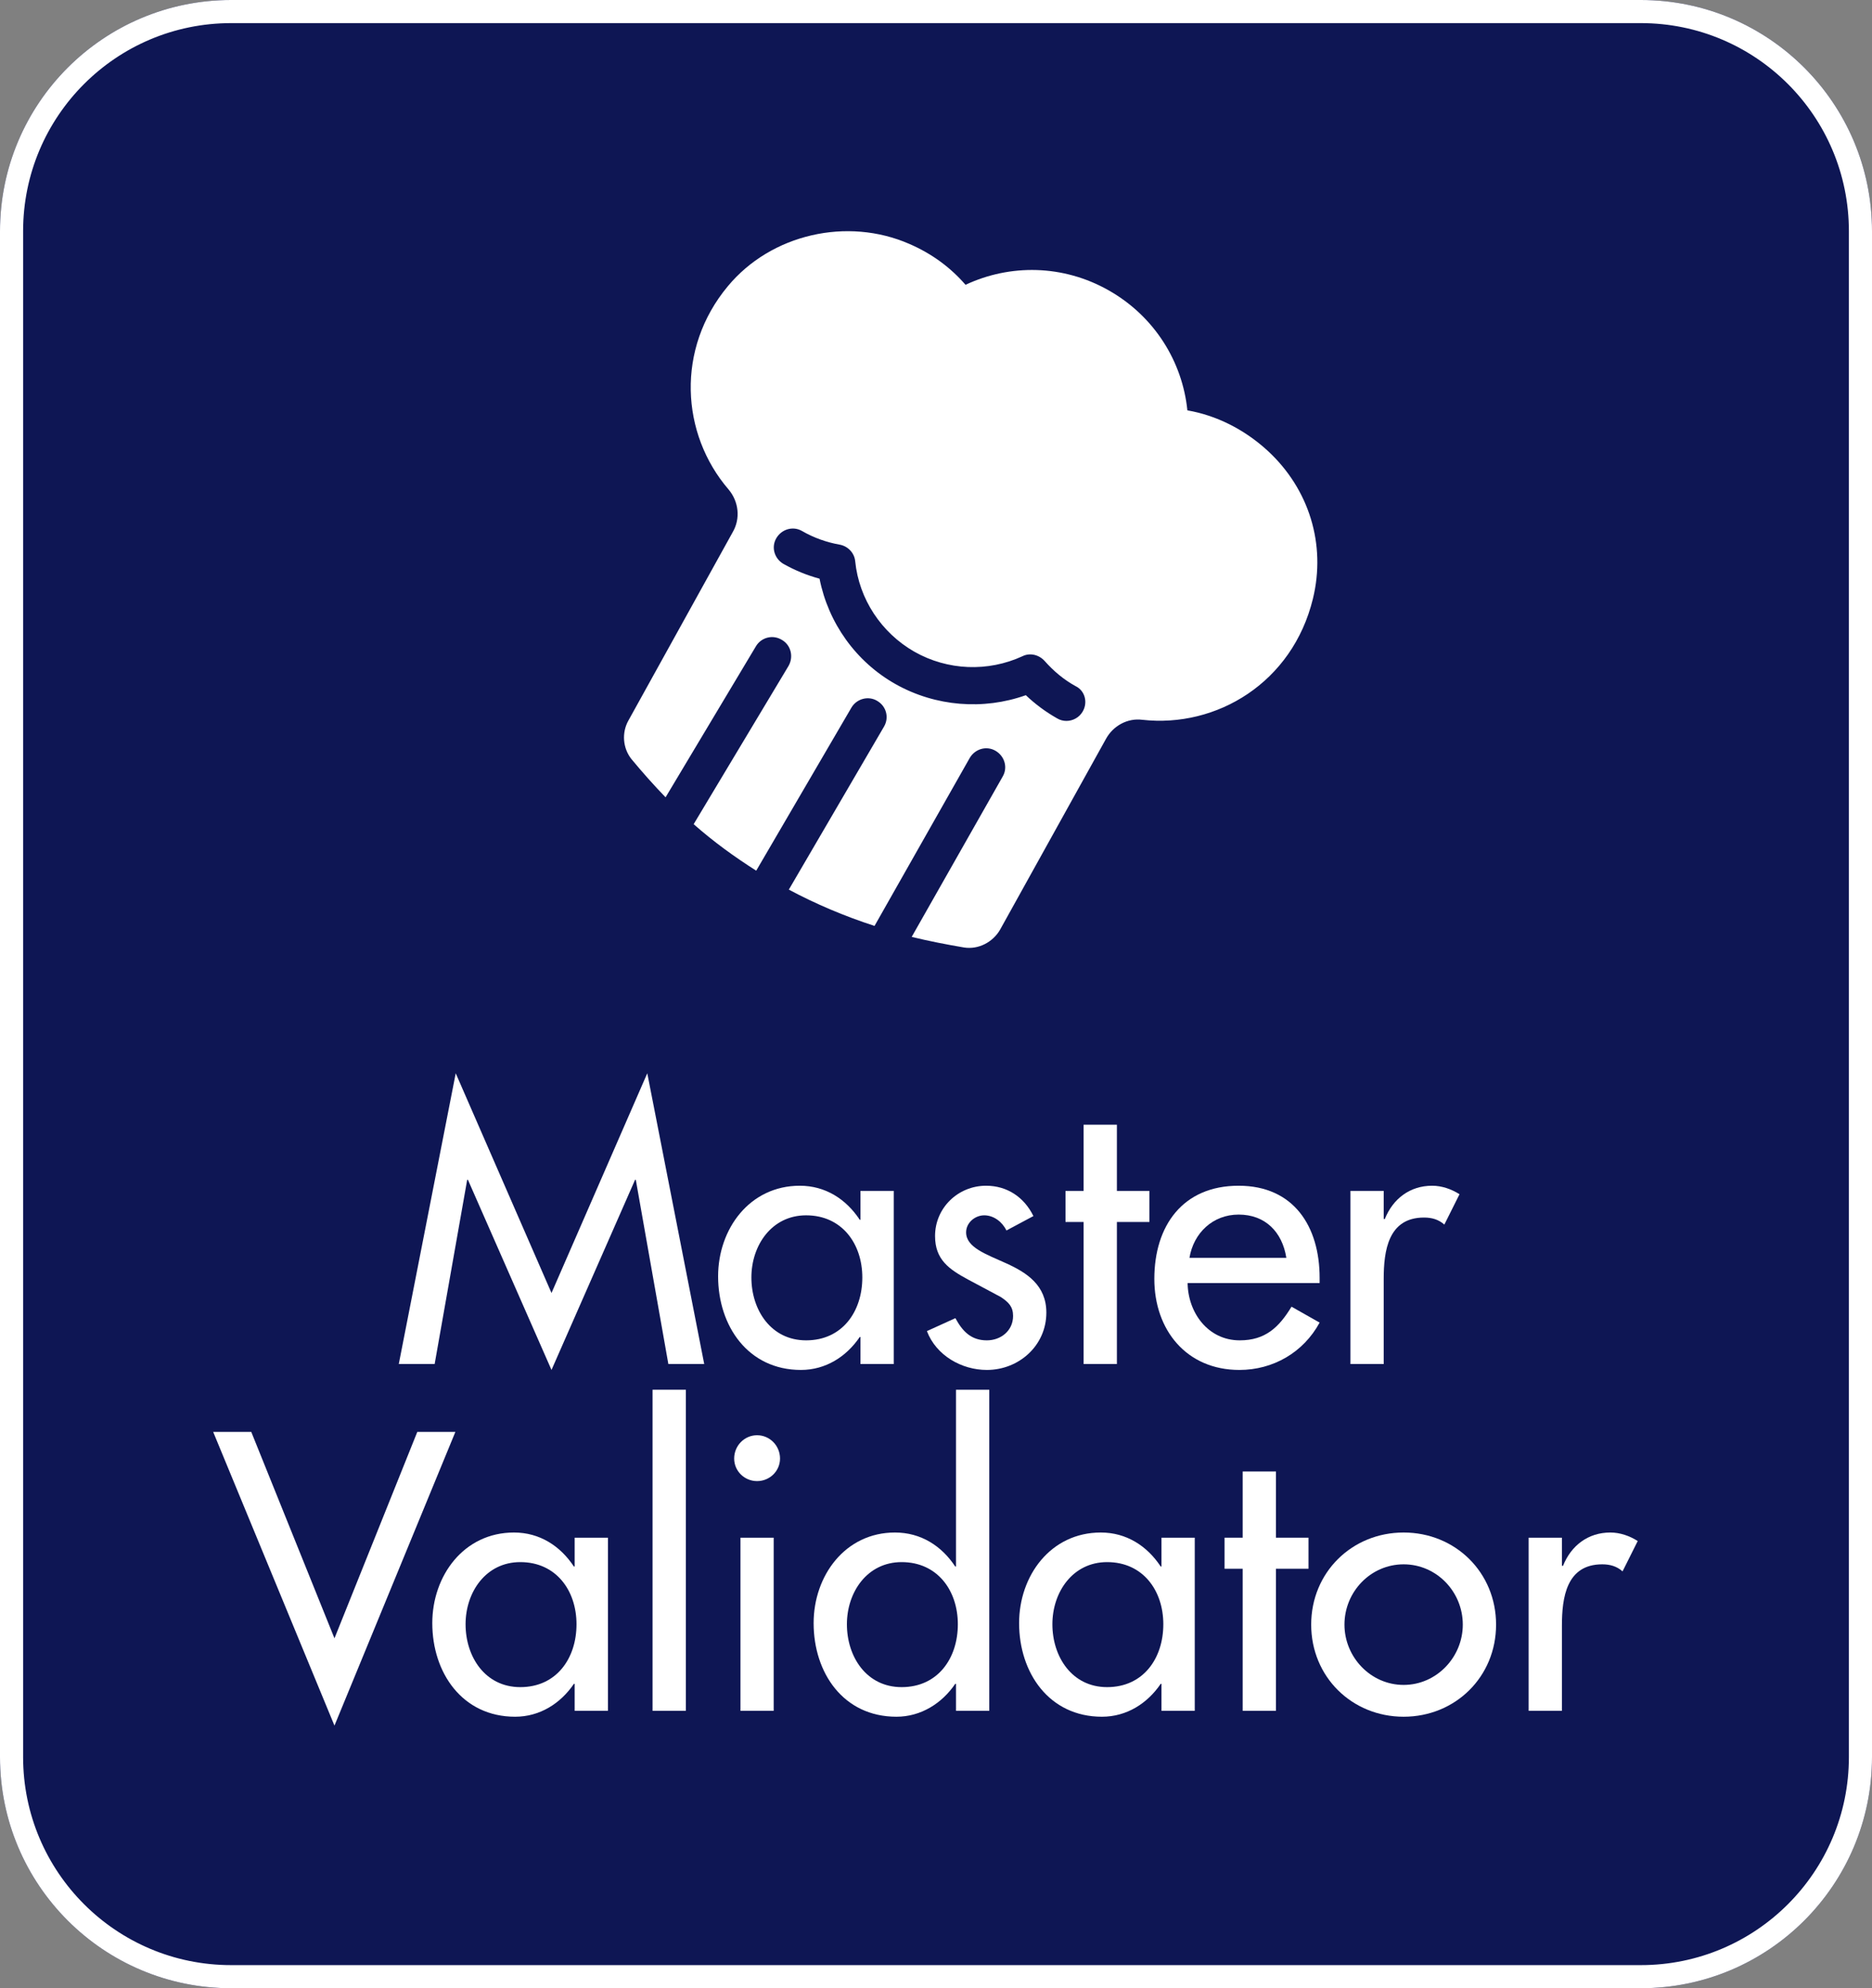 <svg width="81" height="86" viewBox="0 0 81 86" fill="none" xmlns="http://www.w3.org/2000/svg">
<rect x="0" y="0" width="81" height="86" fill="#808080" stroke="none"/>
<path d="M0 10C0 4.477 4.477 0 10 0H71C76.523 0 81 4.477 81 10V76C81 81.523 76.523 86 71 86H10C4.477 86 0 81.523 0 76V10Z" fill="#0e1654"/>
<path fill-rule="evenodd" clip-rule="evenodd" d="M71 1H10C5.029 1 1 5.029 1 10V76C1 80.971 5.029 85 10 85H71C75.971 85 80 80.971 80 76V10C80 5.029 75.971 1 71 1ZM10 0C4.477 0 0 4.477 0 10V76C0 81.523 4.477 86 10 86H71C76.523 86 81 81.523 81 76V10C81 4.477 76.523 0 71 0H10Z" fill="white"/>
<path d="M54.856 19.501C53.822 18.552 52.608 17.963 51.377 17.75C51.164 15.656 49.966 13.693 47.981 12.564C45.995 11.435 43.698 11.419 41.778 12.319C41.139 11.582 40.334 10.977 39.35 10.552C36.659 9.374 33.361 10.126 31.49 12.384C29.242 15.084 29.456 18.765 31.523 21.17C31.966 21.693 32.048 22.43 31.703 23.019L27.191 31.166C26.896 31.69 26.945 32.361 27.323 32.835C27.798 33.408 28.291 33.964 28.799 34.487L32.705 27.96C32.934 27.567 33.443 27.436 33.837 27.681C34.23 27.91 34.345 28.418 34.116 28.81L30.014 35.649C30.867 36.402 31.769 37.056 32.721 37.661L36.839 30.61C37.069 30.217 37.578 30.087 37.955 30.316C38.349 30.545 38.48 31.035 38.251 31.428L34.132 38.48C35.297 39.101 36.528 39.625 37.84 40.05L41.959 32.786C42.189 32.393 42.681 32.246 43.075 32.475C43.468 32.704 43.616 33.195 43.386 33.588L39.448 40.525C40.187 40.705 40.942 40.852 41.713 40.983C42.336 41.081 42.96 40.754 43.272 40.214L47.85 31.968C48.161 31.395 48.785 31.052 49.425 31.134C52.641 31.494 55.923 29.53 56.809 25.898C57.383 23.542 56.645 21.154 54.856 19.501ZM46.849 30.774C46.701 31.035 46.422 31.183 46.143 31.183C46.012 31.183 45.864 31.15 45.733 31.068C45.241 30.79 44.781 30.446 44.387 30.07C42.55 30.724 40.482 30.561 38.759 29.596C37.036 28.63 35.839 26.945 35.461 25.031C34.92 24.884 34.395 24.671 33.902 24.393C33.508 24.164 33.361 23.673 33.59 23.28C33.82 22.888 34.312 22.741 34.706 22.97C35.215 23.264 35.773 23.46 36.331 23.558C36.692 23.624 36.971 23.919 37.004 24.278C37.168 25.915 38.136 27.371 39.563 28.189C41.007 29.007 42.746 29.072 44.24 28.385C44.568 28.221 44.962 28.32 45.208 28.598C45.585 29.023 46.028 29.399 46.537 29.677C46.947 29.874 47.078 30.381 46.849 30.774Z" fill="white"/>
<path d="M23.863 59.256L27.479 51.032H27.511L28.919 59H30.471L28.007 46.424L23.863 55.928L19.719 46.424L17.255 59H18.807L20.215 51.032H20.247L23.863 59.256Z" fill="white"/>
<path d="M34.88 57.976C33.36 57.976 32.512 56.664 32.512 55.256C32.512 53.864 33.392 52.568 34.88 52.568C36.432 52.568 37.312 53.8 37.312 55.256C37.312 56.728 36.448 57.976 34.88 57.976ZM38.672 51.512H37.232V52.76H37.2C36.608 51.864 35.712 51.288 34.608 51.288C32.432 51.288 31.072 53.16 31.072 55.208C31.072 57.352 32.368 59.256 34.656 59.256C35.728 59.256 36.624 58.68 37.2 57.832H37.232V59H38.672V51.512Z" fill="white"/>
<path d="M44.715 52.6C44.315 51.784 43.579 51.288 42.667 51.288C41.451 51.288 40.459 52.248 40.459 53.464C40.459 54.488 41.067 54.904 41.899 55.352L43.307 56.104C43.643 56.328 43.835 56.52 43.835 56.92C43.835 57.56 43.307 57.976 42.699 57.976C42.011 57.976 41.643 57.576 41.339 57.016L40.107 57.576C40.507 58.632 41.611 59.256 42.699 59.256C44.091 59.256 45.275 58.2 45.275 56.776C45.275 55.592 44.427 55.048 43.547 54.648C42.667 54.248 41.803 53.96 41.803 53.304C41.803 52.888 42.187 52.568 42.587 52.568C43.003 52.568 43.371 52.856 43.547 53.224L44.715 52.6Z" fill="white"/>
<path d="M48.327 52.856H49.735V51.512H48.327V48.648H46.887V51.512H46.103V52.856H46.887V59H48.327V52.856Z" fill="white"/>
<path d="M57.099 55.496V55.272C57.099 53.048 55.979 51.288 53.595 51.288C51.179 51.288 49.947 53.016 49.947 55.32C49.947 57.528 51.339 59.256 53.627 59.256C55.083 59.256 56.395 58.504 57.099 57.208L55.883 56.52C55.339 57.416 54.747 57.976 53.643 57.976C52.267 57.976 51.403 56.776 51.387 55.496H57.099ZM51.467 54.408C51.643 53.336 52.475 52.536 53.595 52.536C54.747 52.536 55.483 53.288 55.659 54.408H51.467Z" fill="white"/>
<path d="M59.872 51.512H58.432V59H59.872V55.32C59.872 54.104 60.064 52.664 61.616 52.664C61.952 52.664 62.24 52.744 62.496 52.968L63.152 51.656C62.8 51.432 62.384 51.288 61.968 51.288C61.008 51.288 60.272 51.848 59.92 52.728H59.872V51.512Z" fill="white"/>
<path d="M10.872 61.936H9.224L14.472 74.64L19.704 61.936H18.056L14.472 70.864L10.872 61.936Z" fill="white"/>
<path d="M22.513 72.976C20.993 72.976 20.145 71.664 20.145 70.256C20.145 68.864 21.025 67.568 22.513 67.568C24.065 67.568 24.945 68.8 24.945 70.256C24.945 71.728 24.081 72.976 22.513 72.976ZM26.305 66.512H24.865V67.76H24.833C24.241 66.864 23.345 66.288 22.241 66.288C20.065 66.288 18.705 68.16 18.705 70.208C18.705 72.352 20.001 74.256 22.289 74.256C23.361 74.256 24.257 73.68 24.833 72.832H24.865V74H26.305V66.512Z" fill="white"/>
<path d="M29.676 60.112H28.236V74H29.676V60.112Z" fill="white"/>
<path d="M33.478 66.512H32.038V74H33.478V66.512ZM32.758 62.08C32.215 62.08 31.767 62.528 31.767 63.088C31.767 63.632 32.215 64.064 32.758 64.064C33.303 64.064 33.751 63.632 33.751 63.088C33.751 62.528 33.303 62.08 32.758 62.08Z" fill="white"/>
<path d="M39.013 72.976C37.493 72.976 36.645 71.664 36.645 70.256C36.645 68.864 37.525 67.568 39.013 67.568C40.565 67.568 41.445 68.8 41.445 70.256C41.445 71.728 40.581 72.976 39.013 72.976ZM41.365 74H42.805V60.112H41.365V67.76H41.333C40.741 66.864 39.845 66.288 38.725 66.288C36.565 66.288 35.205 68.16 35.205 70.208C35.205 72.352 36.485 74.256 38.789 74.256C39.845 74.256 40.757 73.68 41.333 72.832H41.365V74Z" fill="white"/>
<path d="M47.904 72.976C46.384 72.976 45.536 71.664 45.536 70.256C45.536 68.864 46.416 67.568 47.904 67.568C49.456 67.568 50.336 68.8 50.336 70.256C50.336 71.728 49.472 72.976 47.904 72.976ZM51.696 66.512H50.256V67.76H50.224C49.632 66.864 48.736 66.288 47.632 66.288C45.456 66.288 44.096 68.16 44.096 70.208C44.096 72.352 45.392 74.256 47.68 74.256C48.752 74.256 49.648 73.68 50.224 72.832H50.256V74H51.696V66.512Z" fill="white"/>
<path d="M55.21 67.856H56.618V66.512H55.21V63.648H53.77V66.512H52.986V67.856H53.77V74H55.21V67.856Z" fill="white"/>
<path d="M60.734 66.288C58.494 66.288 56.734 68.016 56.734 70.272C56.734 72.528 58.494 74.256 60.734 74.256C62.974 74.256 64.734 72.528 64.734 70.272C64.734 68.016 62.974 66.288 60.734 66.288ZM60.734 67.664C62.158 67.664 63.294 68.848 63.294 70.272C63.294 71.68 62.158 72.88 60.734 72.88C59.31 72.88 58.174 71.68 58.174 70.272C58.174 68.848 59.31 67.664 60.734 67.664Z" fill="white"/>
<path d="M67.583 66.512H66.143V74H67.583V70.32C67.583 69.104 67.775 67.664 69.327 67.664C69.663 67.664 69.951 67.744 70.207 67.968L70.863 66.656C70.511 66.432 70.095 66.288 69.679 66.288C68.719 66.288 67.983 66.848 67.631 67.728H67.583V66.512Z" fill="white"/>
</svg>
